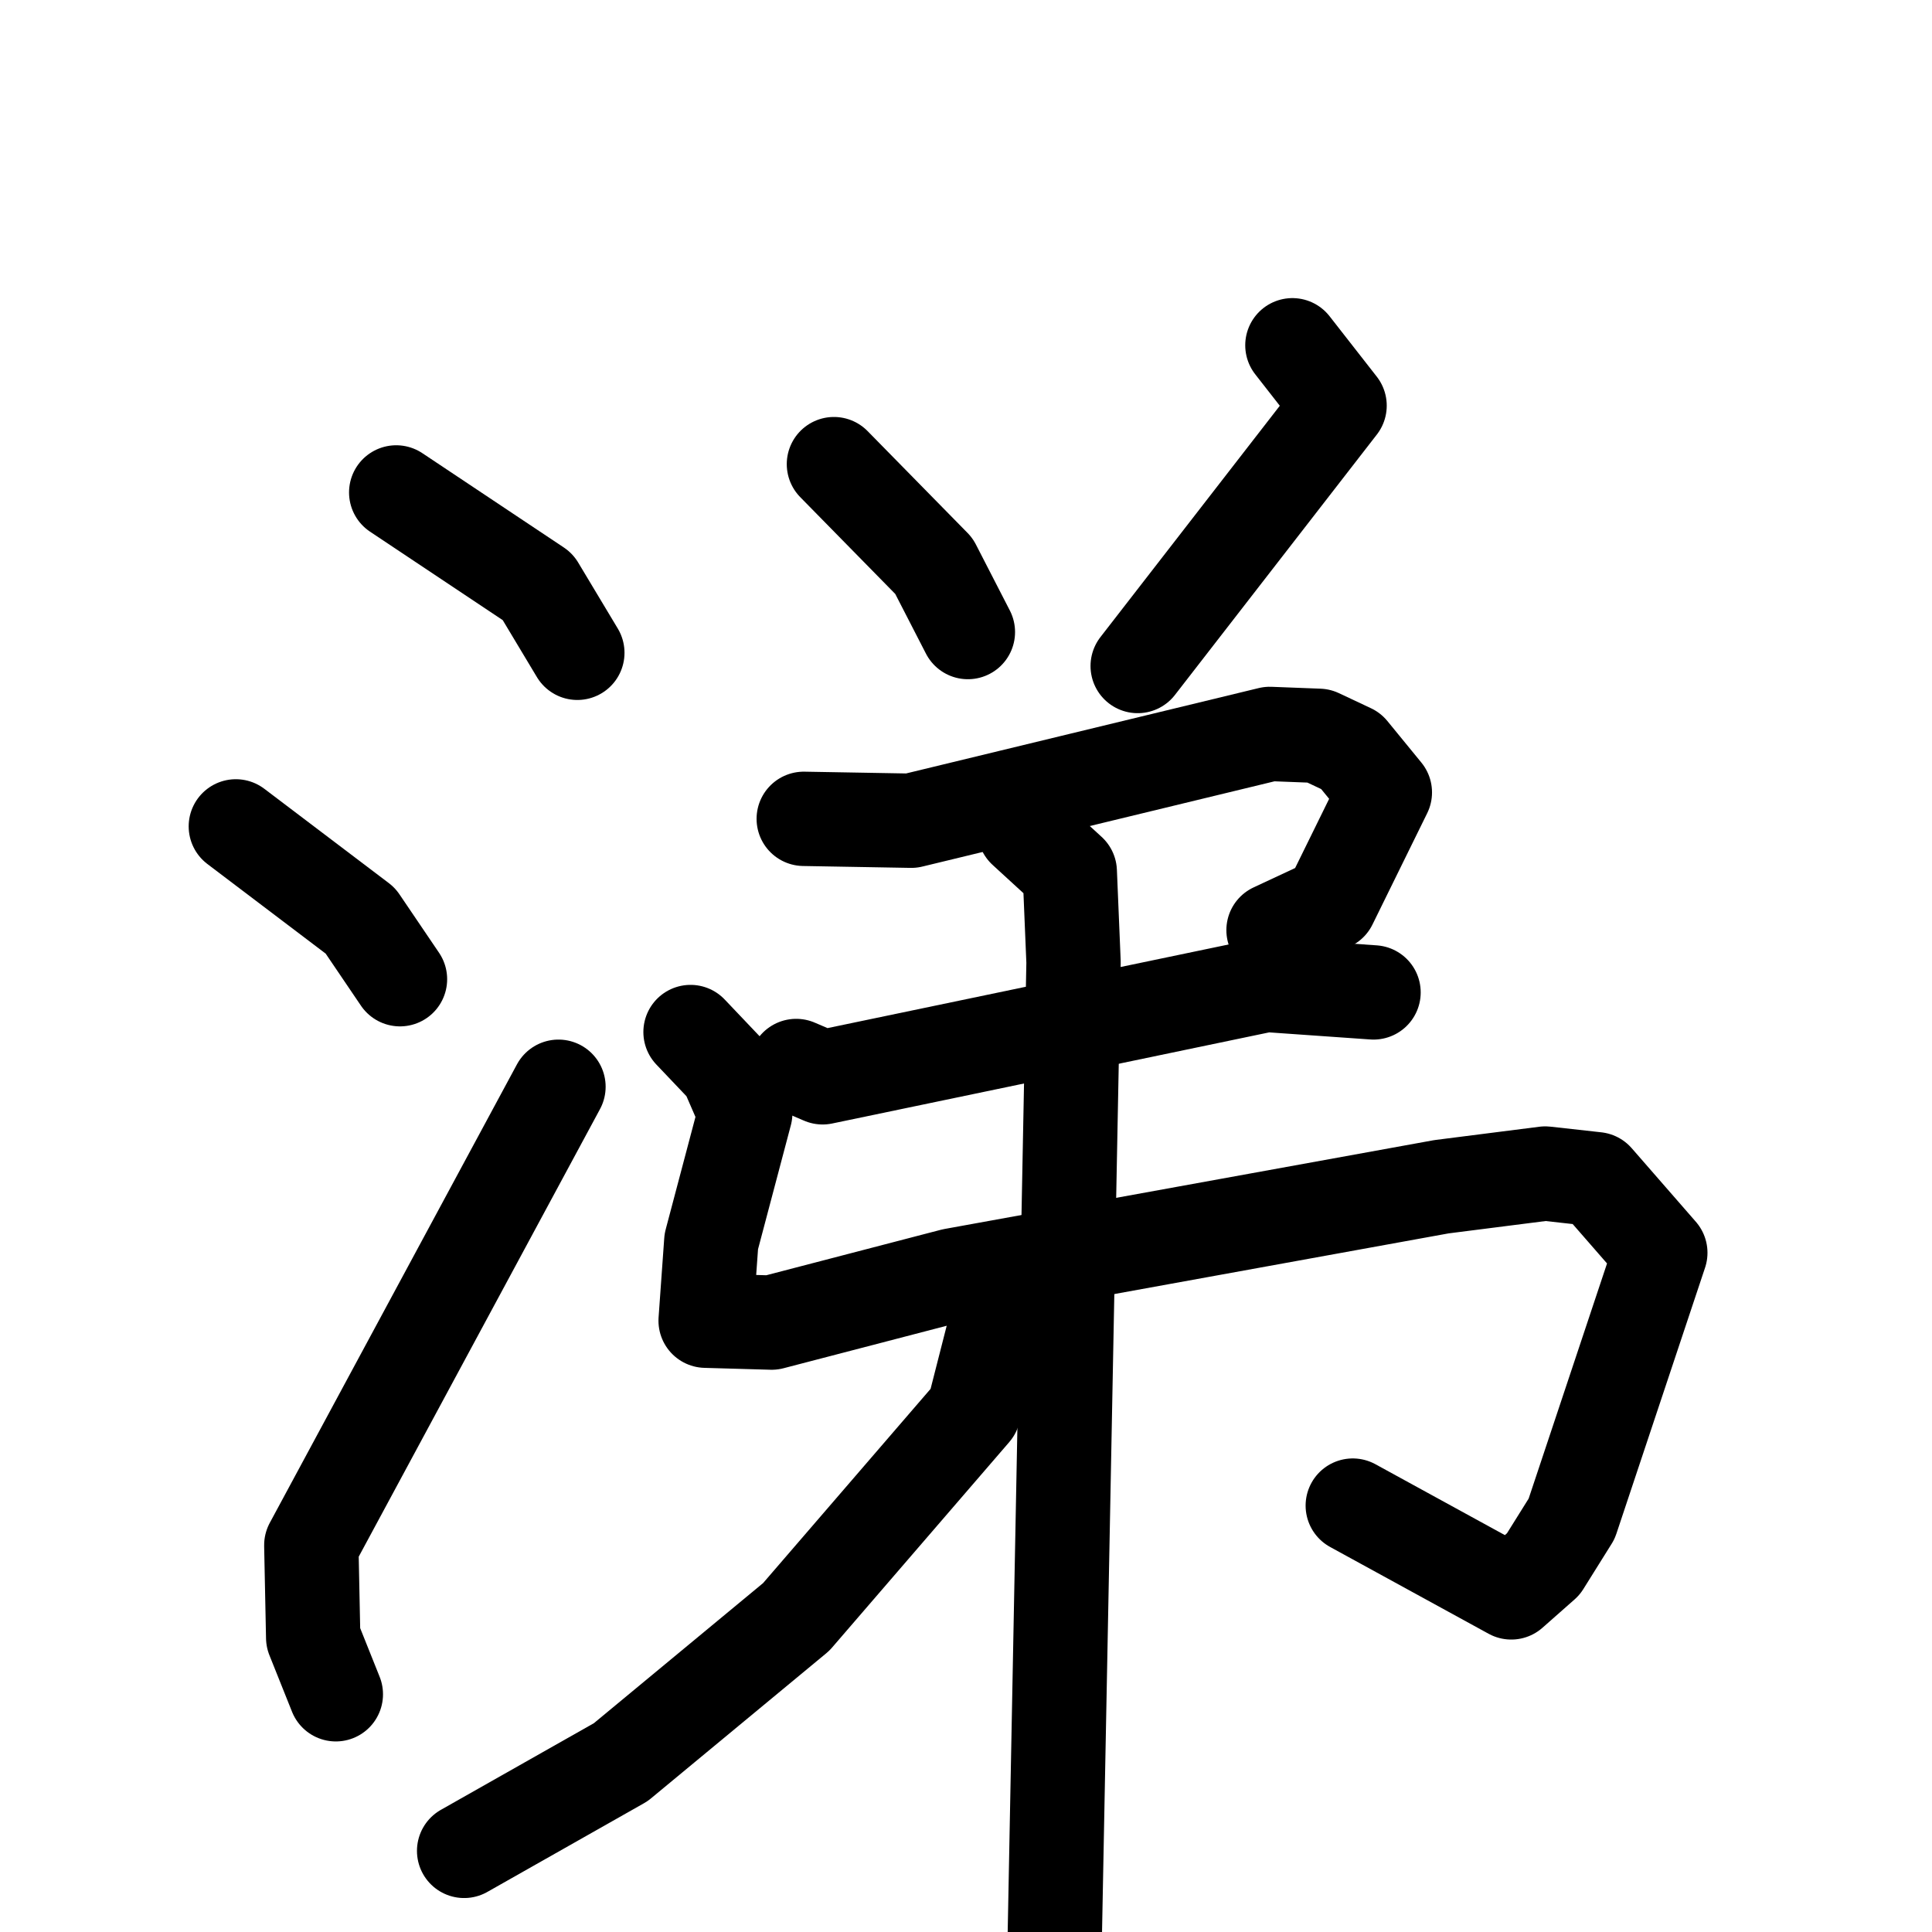 <svg xmlns="http://www.w3.org/2000/svg" viewBox="0 0 1024 1024">
  <g style="fill:none;stroke:#000000;stroke-width:50;stroke-linecap:round;stroke-linejoin:round;" transform="scale(1, 1) translate(0, 0)">
    <path d="M 210.0,261.0 L 285.0,311.0 L 306.0,346.0"/>
    <path d="M 125.0,438.0 L 191.0,488.0 L 212.0,519.0"/>
    <path d="M 178.0,898.0 L 166.0,868.0 L 165.0,819.0 L 296.0,576.0"/>
    <path d="M 442.0,246.0 L 495.0,300.0 L 513.0,335.0"/>
    <path d="M 685.0,183.0 L 710.0,215.0 L 603.0,353.0"/>
    <path d="M 426.0,434.0 L 483.0,435.0 L 673.0,389.0 L 699.0,390.0 L 716.0,398.0 L 734.0,420.0 L 705.0,479.0 L 675.0,493.0"/>
    <path d="M 422.0,565.0 L 436.0,571.0 L 671.0,522.0 L 728.0,526.0"/>
    <path d="M 366.0,547.0 L 385.0,567.0 L 395.0,590.0 L 377.0,658.0 L 374.0,700.0 L 409.0,701.0 L 505.0,676.0 L 764.0,629.0 L 819.0,622.0 L 846.0,625.0 L 880.0,664.0 L 833.0,805.0 L 818.0,829.0 L 801.0,844.0 L 717.0,798.0"/>
    <path d="M 543.0,440.0 L 567.0,462.0 L 569.0,510.0 L 558.0,1081.0"/>
    <path d="M 538.0,693.0 L 528.0,701.0 L 516.0,748.0 L 422.0,857.0 L 329.0,934.0 L 246.0,981.0"/>
  </g>
</svg>

